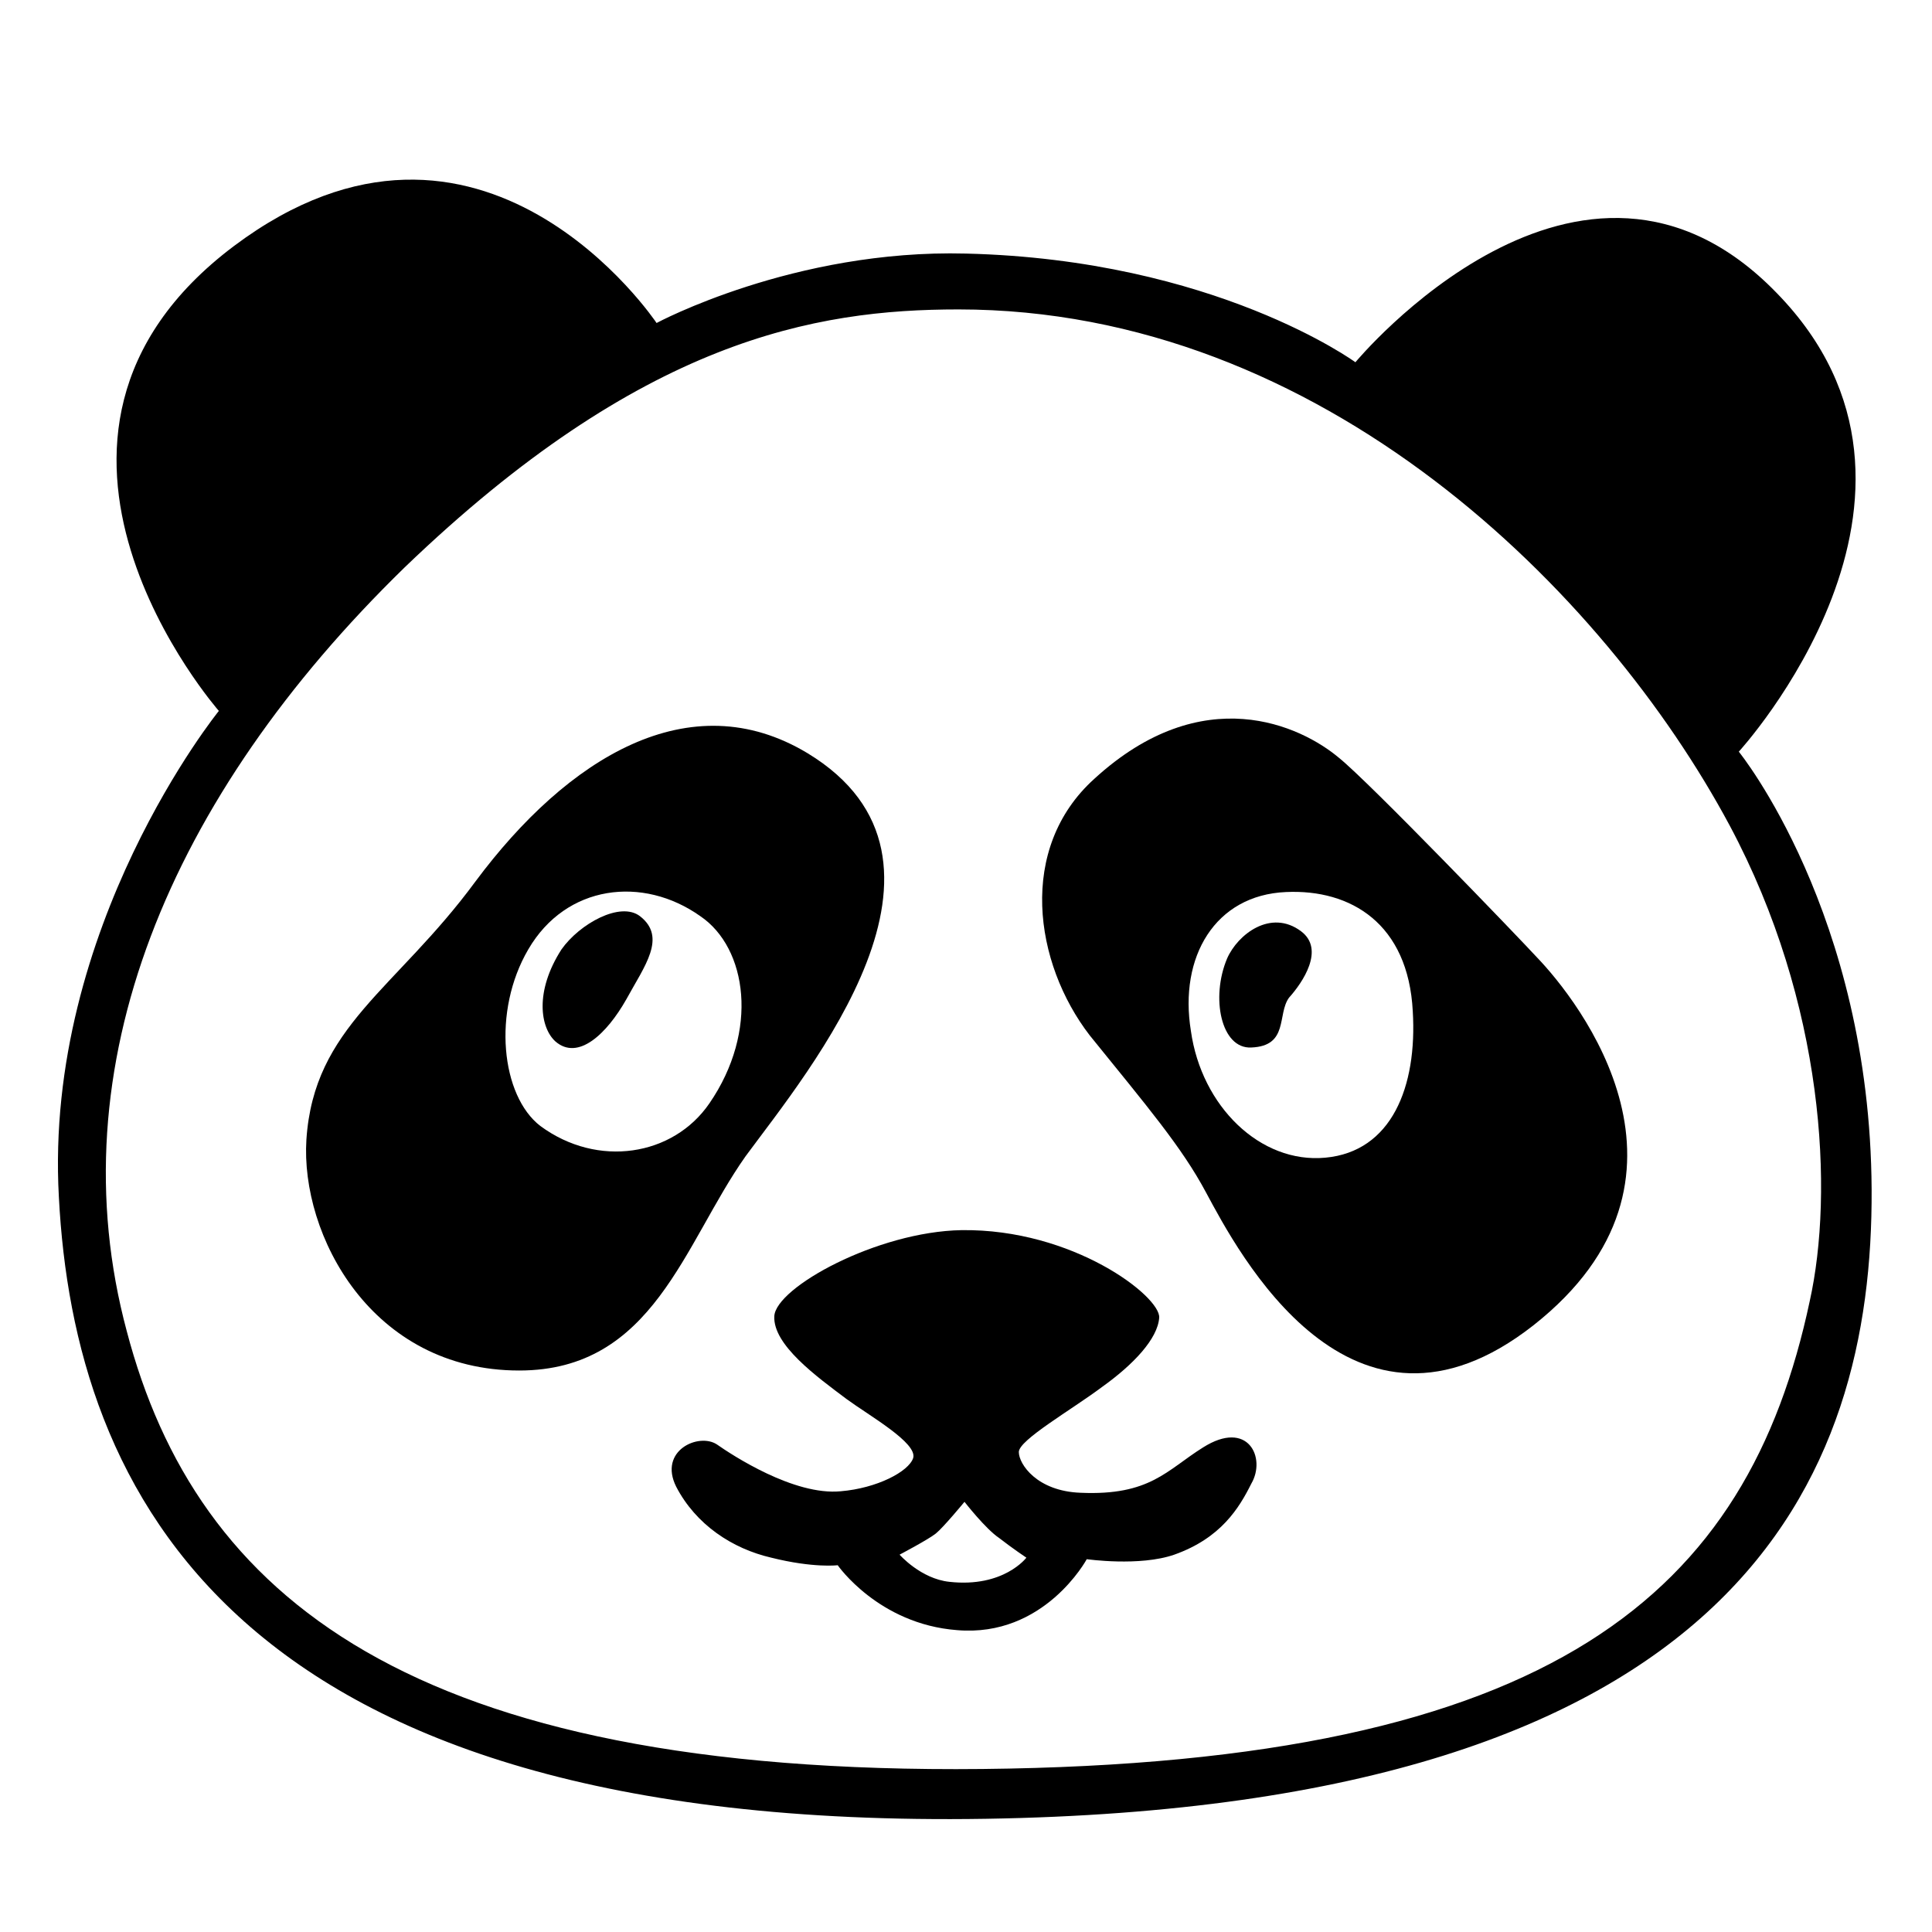 <svg viewBox="0 0 128 128" xmlns="http://www.w3.org/2000/svg">
  <g>
    <path d="M115.2,49.8c0,0,15.6-17,2.5-30.4C104.7,6,89.8,24,89.8,24s-9.3-6.8-25.8-7.2c-11.4-0.3-20.5,4.6-20.5,4.6 s-11.6-17.4-28-5.1c-16.9,12.7-1,30.8-1,30.8S2.9,61.4,3.9,79.3c1,19.3,11.3,42,61.4,41.2c50.1-0.8,58.8-22.7,58.7-41.7 C123.9,60.5,115.2,49.8,115.2,49.8z M65.1,117.2c-38,0.4-52.1-11.5-56.7-29c-4.7-17.5,2.8-35.4,18.4-50.6 C42.5,22.5,54,20.5,63.5,20.5c24.1,0,42.8,18.7,51.1,34.2c6.3,11.8,6.9,24.3,5.3,31.5C115.8,105.5,103.1,116.8,65.1,117.2z"/>
    <path d="M88.7,50.2c-2.5-2.1-9-5.2-16.2,1.4c-5.1,4.6-4,12.2-0.3,17C76,73.3,78.3,76,79.9,79c2.1,3.9,9.6,18.3,21.7,8.8 c12.3-9.7,3-21.5,0.2-24.4C100.7,62.2,90.7,51.8,88.7,50.2z M87.8,76.7c-4.3,0.4-8.2-3.4-8.9-8.4c-0.8-4.9,1.6-9,6.3-9.2 c4.3-0.2,8.1,2.1,8.4,7.9C93.9,72,92.2,76.3,87.8,76.7z"/>
    <path d="M53.5,49.9c-7.8-4.7-15.9,0.3-22,8.5c-5.3,7.2-10.7,9.6-11.2,17.1c-0.4,6.3,4.3,15.3,14.1,15.3c8.9,0,10.9-8.4,15-14.2 C53.6,70.9,65.2,57,53.5,49.9z M47,73.1c-2.4,3.5-7.4,4.3-11.2,1.5c-2.6-2-3.2-7.6-0.8-11.7c2.5-4.3,7.6-4.9,11.4-2.2 C49.5,62.8,50.3,68.3,47,73.1z"/>
    <path d="M86.2,61.7c-2-1.5-4.2,0.2-4.9,1.8c-1.1,2.6-0.4,6,1.6,5.9c2.5-0.1,1.7-2.2,2.5-3.3C86.3,65.1,87.8,62.9,86.2,61.7z"/>
    <path d="M42.4,60.7c-1.3-1-4,0.5-5.2,2.2c-1.8,2.8-1.4,5.2-0.4,6.1c1.5,1.3,3.4-0.5,4.7-2.8C42.7,64,44.2,62.1,42.4,60.7z"/>
    <path d="M79.7,95.9c-2.4,1.5-3.5,3.2-8.1,3c-2.9-0.1-4.1-1.9-4.1-2.7s3.5-2.8,5.5-4.3c2.1-1.5,3.7-3.2,3.8-4.6 c0.1-1.4-5.7-5.9-13.1-5.8c-5.6,0.1-12.3,3.8-12.4,5.7c-0.1,1.9,2.8,4,4.8,5.5c1.5,1.1,4.7,2.9,4.4,3.9c-0.3,0.9-2.4,2-4.8,2.2 c-3.1,0.3-7.2-2.4-8.2-3.1c-1.2-0.8-3.9,0.4-2.7,2.8c1.3,2.5,3.7,4.1,6.3,4.7c2.8,0.7,4.4,0.5,4.4,0.5s2.7,3.9,7.9,4.3 c5.8,0.5,8.6-4.7,8.6-4.7s3.5,0.5,5.8-0.3c3.1-1.1,4.3-3.1,5.1-4.7C83.9,96.6,82.7,94,79.7,95.9z M62.9,104.8 c-1.9-0.2-3.3-1.8-3.3-1.8s1.9-1,2.4-1.4s1.9-2.1,1.9-2.1s1.4,1.8,2.3,2.4c0.9,0.7,1.8,1.3,1.8,1.3S66.5,105.2,62.9,104.8z"/>
  </g>
</svg>